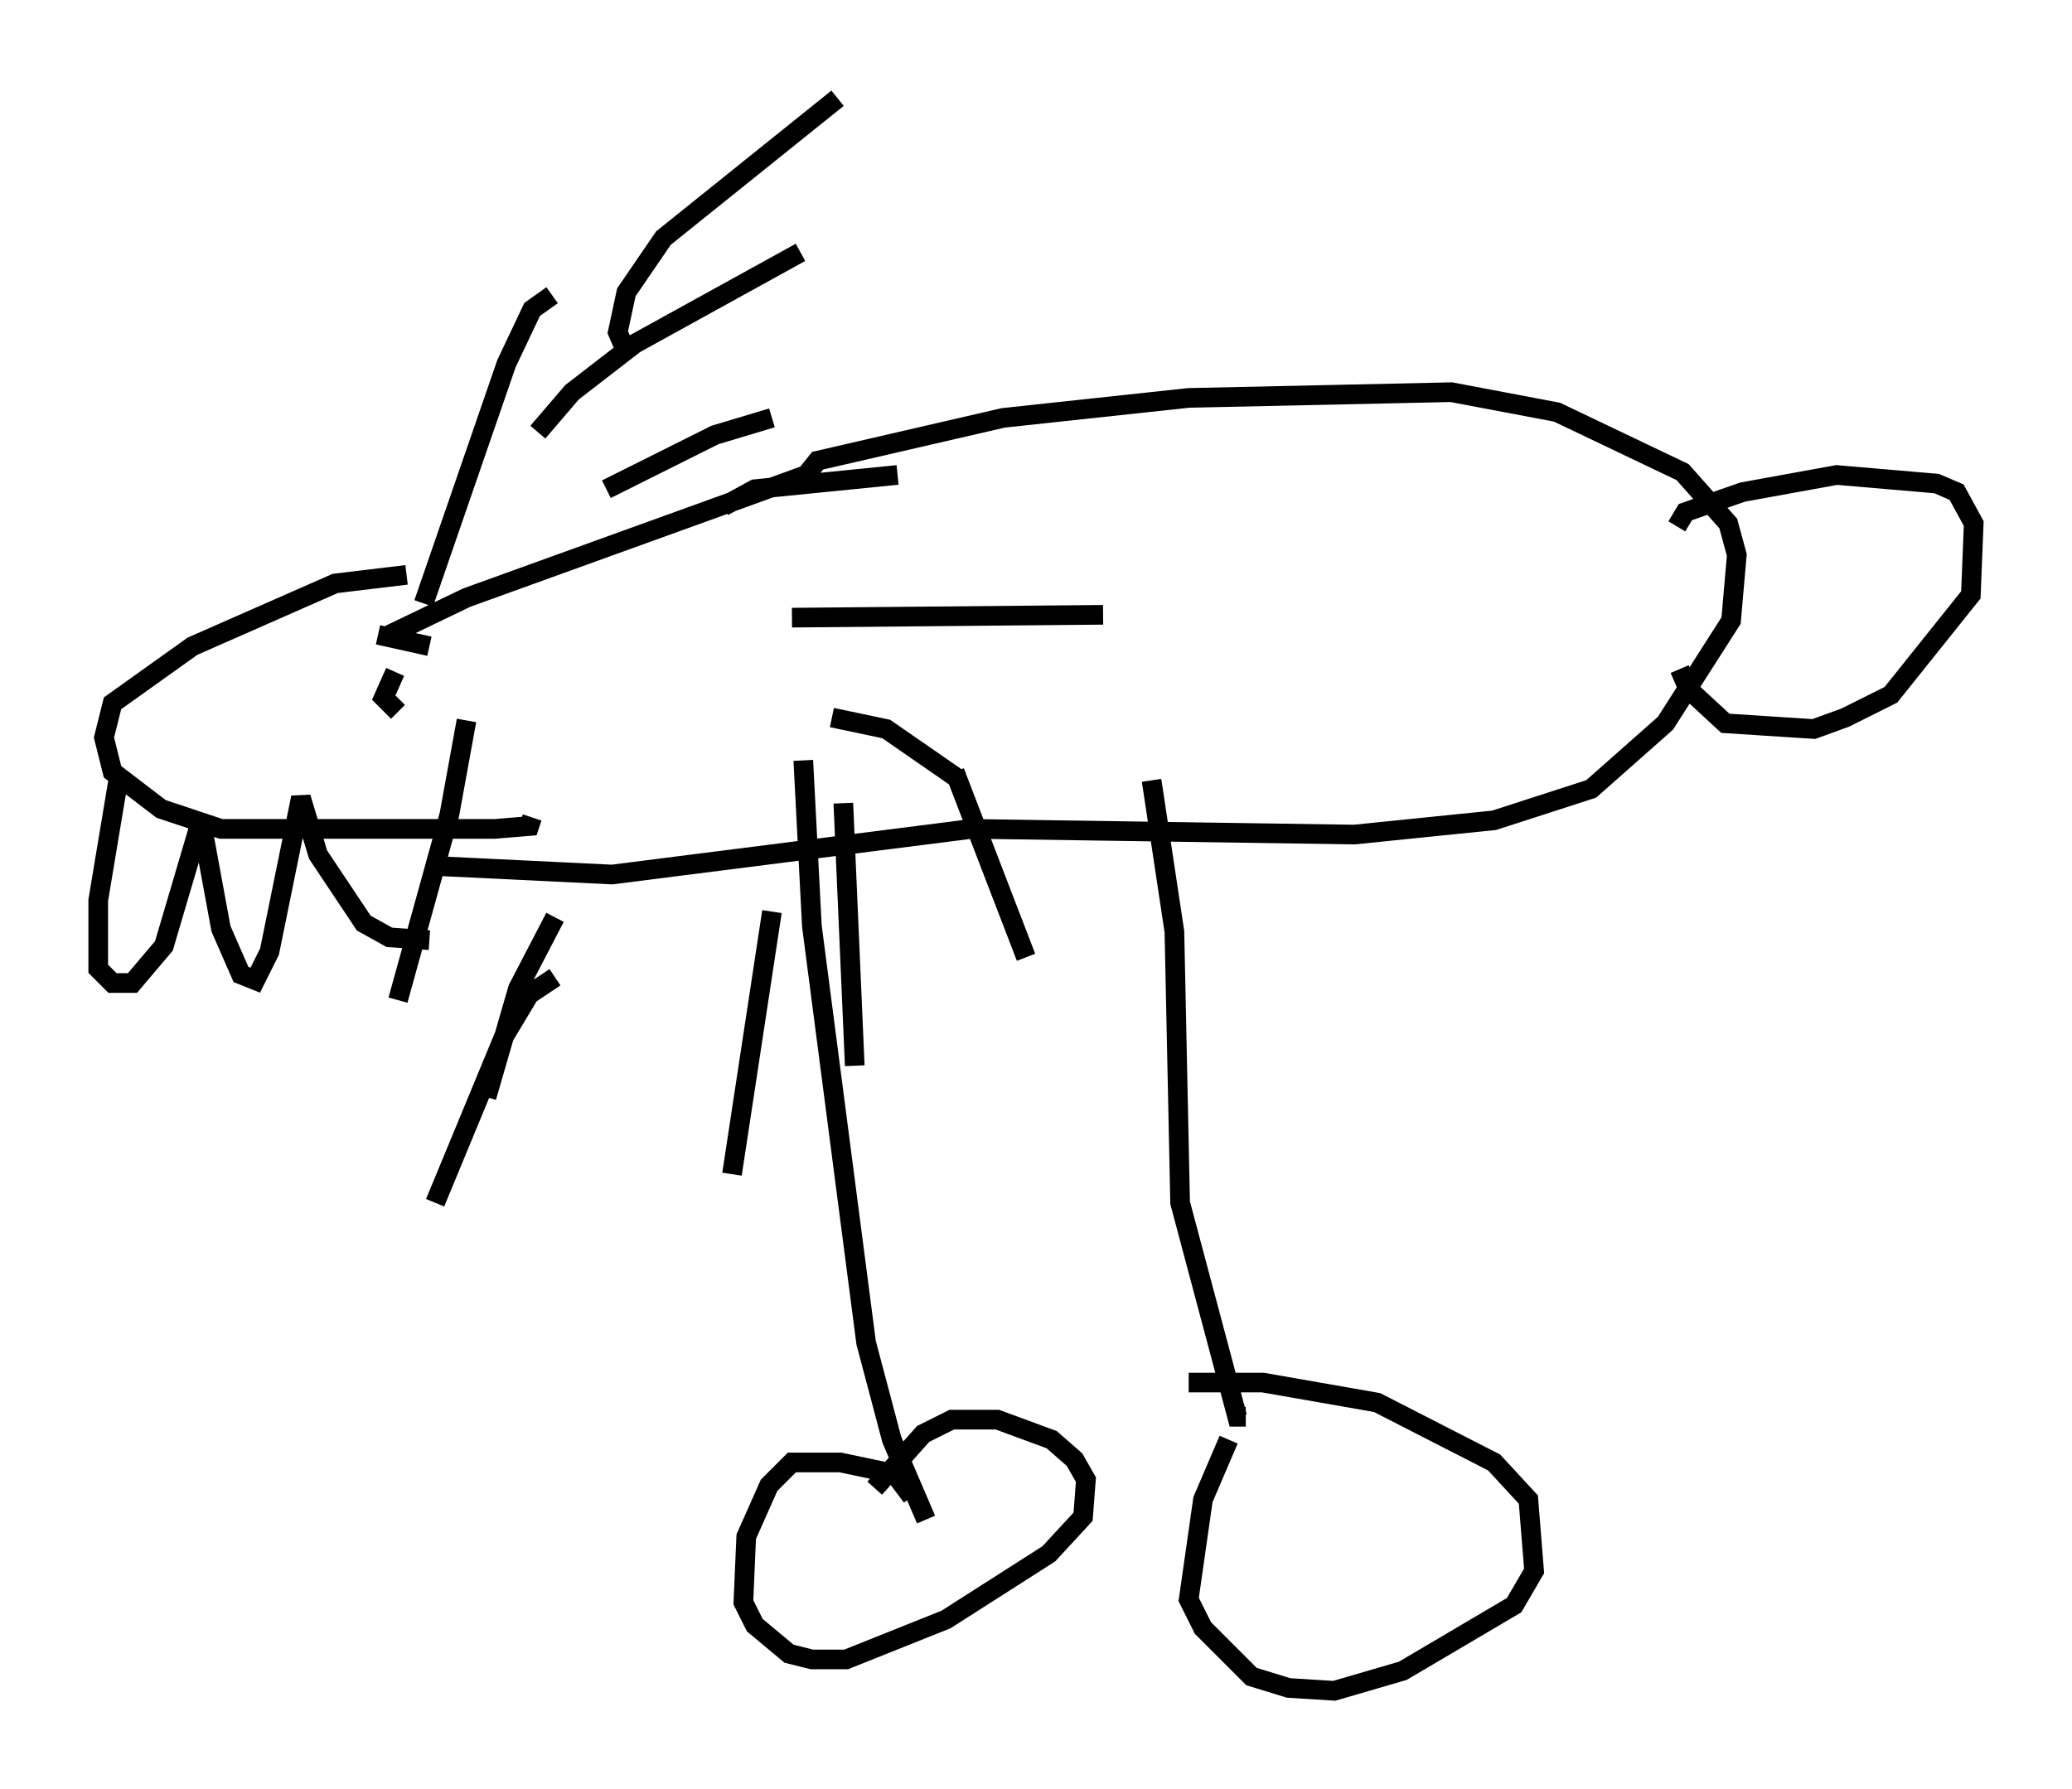 <?xml version="1.0" encoding="utf-8" ?>
<svg baseProfile="full" height="91.05" version="1.1" width="105.43" xmlns="http://www.w3.org/2000/svg" xmlns:ev="http://www.w3.org/2001/xml-events" xmlns:xlink="http://www.w3.org/1999/xlink"><defs /><rect fill="white" height="91.05" width="105.43" x="0" y="0" /><path d="M21.559, 29.693 m-0.872, -0.436 l-3.631, 0.436 -7.263, 3.196 l-4.067, 2.905 -0.436, 1.743 l0.436, 1.743 2.469, 1.888 l3.05, 1.017 13.944, 0.0 l1.743, -0.145 0.145, -0.436 m-5.52, -10.894 l4.212, -12.201 1.307, -2.76 l1.017, -0.726 m3.777, 2.905 l-0.436, -1.017 0.436, -2.034 l1.888, -2.76 8.86, -7.117 m-15.251, 16.994 l1.743, -2.034 3.196, -2.469 l8.425, -4.648 m-9.877, 12.056 l5.52, -2.76 2.905, -0.872 m-2.469, 4.503 l1.598, -0.872 7.263, -0.726 m-5.374, 7.263 l15.832, -0.145 m-13.799, 5.229 l2.76, 0.581 3.777, 2.615 m-0.291, -0.436 l3.631, 9.441 m-9.296, -7.844 l0.581, 13.363 m-4.212, -7.844 l-2.034, 13.363 m-9.006, -10.022 l-1.307, 0.872 -1.307, 2.179 l-3.486, 8.425 m6.101, -14.525 l-1.888, 3.631 -1.598, 5.52 m0.0, -14.816 l0.0, 0.0 m-4.939, -8.715 l3.922, -1.888 17.285, -6.246 l0.581, -0.726 9.441, -2.179 l9.441, -1.017 13.363, -0.291 l5.374, 1.017 6.391, 3.05 l2.324, 2.615 0.436, 1.598 l-0.291, 3.341 -3.341, 5.229 l-3.777, 3.341 -4.939, 1.598 l-7.117, 0.726 -19.464, -0.291 l-18.302, 2.324 -9.006, -0.436 m18.737, -5.374 l0.436, 8.425 2.76, 21.207 l1.307, 4.939 1.743, 4.067 m11.475, -37.62 l1.162, 7.698 0.291, 13.799 l2.905, 10.894 0.436, 0.0 m-16.994, 4.067 l-0.872, -1.162 -2.76, -0.581 l-2.469, 0.0 -1.162, 1.162 l-1.162, 2.615 -0.145, 3.341 l0.581, 1.162 1.743, 1.453 l1.162, 0.291 1.743, 0.0 l5.084, -2.034 5.229, -3.341 l1.743, -1.888 0.145, -1.888 l-0.581, -1.017 -1.162, -1.017 l-2.76, -1.017 -2.324, 0.0 l-1.453, 0.726 -2.469, 2.76 m18.011, -2.469 l-1.307, 3.05 -0.726, 5.084 l0.726, 1.453 2.469, 2.469 l1.888, 0.581 2.324, 0.145 l3.486, -1.017 5.665, -3.341 l1.017, -1.743 -0.291, -3.631 l-1.743, -1.888 -5.955, -3.05 l-5.81, -1.017 -3.777, 0.0 m24.838, -43.575 l0.436, -0.726 2.905, -1.017 l4.793, -0.872 5.084, 0.436 l1.017, 0.436 0.872, 1.598 l-0.145, 3.631 -4.067, 5.084 l-2.324, 1.162 -1.598, 0.581 l-4.503, -0.291 -1.888, -1.743 l-0.436, -1.017 m-79.452, 5.665 l-1.017, 6.101 0.0, 3.486 l0.726, 0.726 1.017, 0.0 l1.598, -1.888 1.888, -6.391 l1.017, 5.52 1.017, 2.324 l0.726, 0.291 0.726, -1.453 l1.598, -7.844 0.872, 2.905 l2.324, 3.486 1.307, 0.726 l2.034, 0.145 m-1.598, 3.05 l2.615, -9.441 0.872, -4.793 m-5.955, -2.034 l0.0, 0.0 m4.067, -1.743 l-2.615, -0.581 m-1.162, 0.0 l0.0, 0.0 m2.034, 1.888 l-0.581, 1.307 0.726, 0.726 " fill="none" stroke="black" stroke-width="1" /></svg>